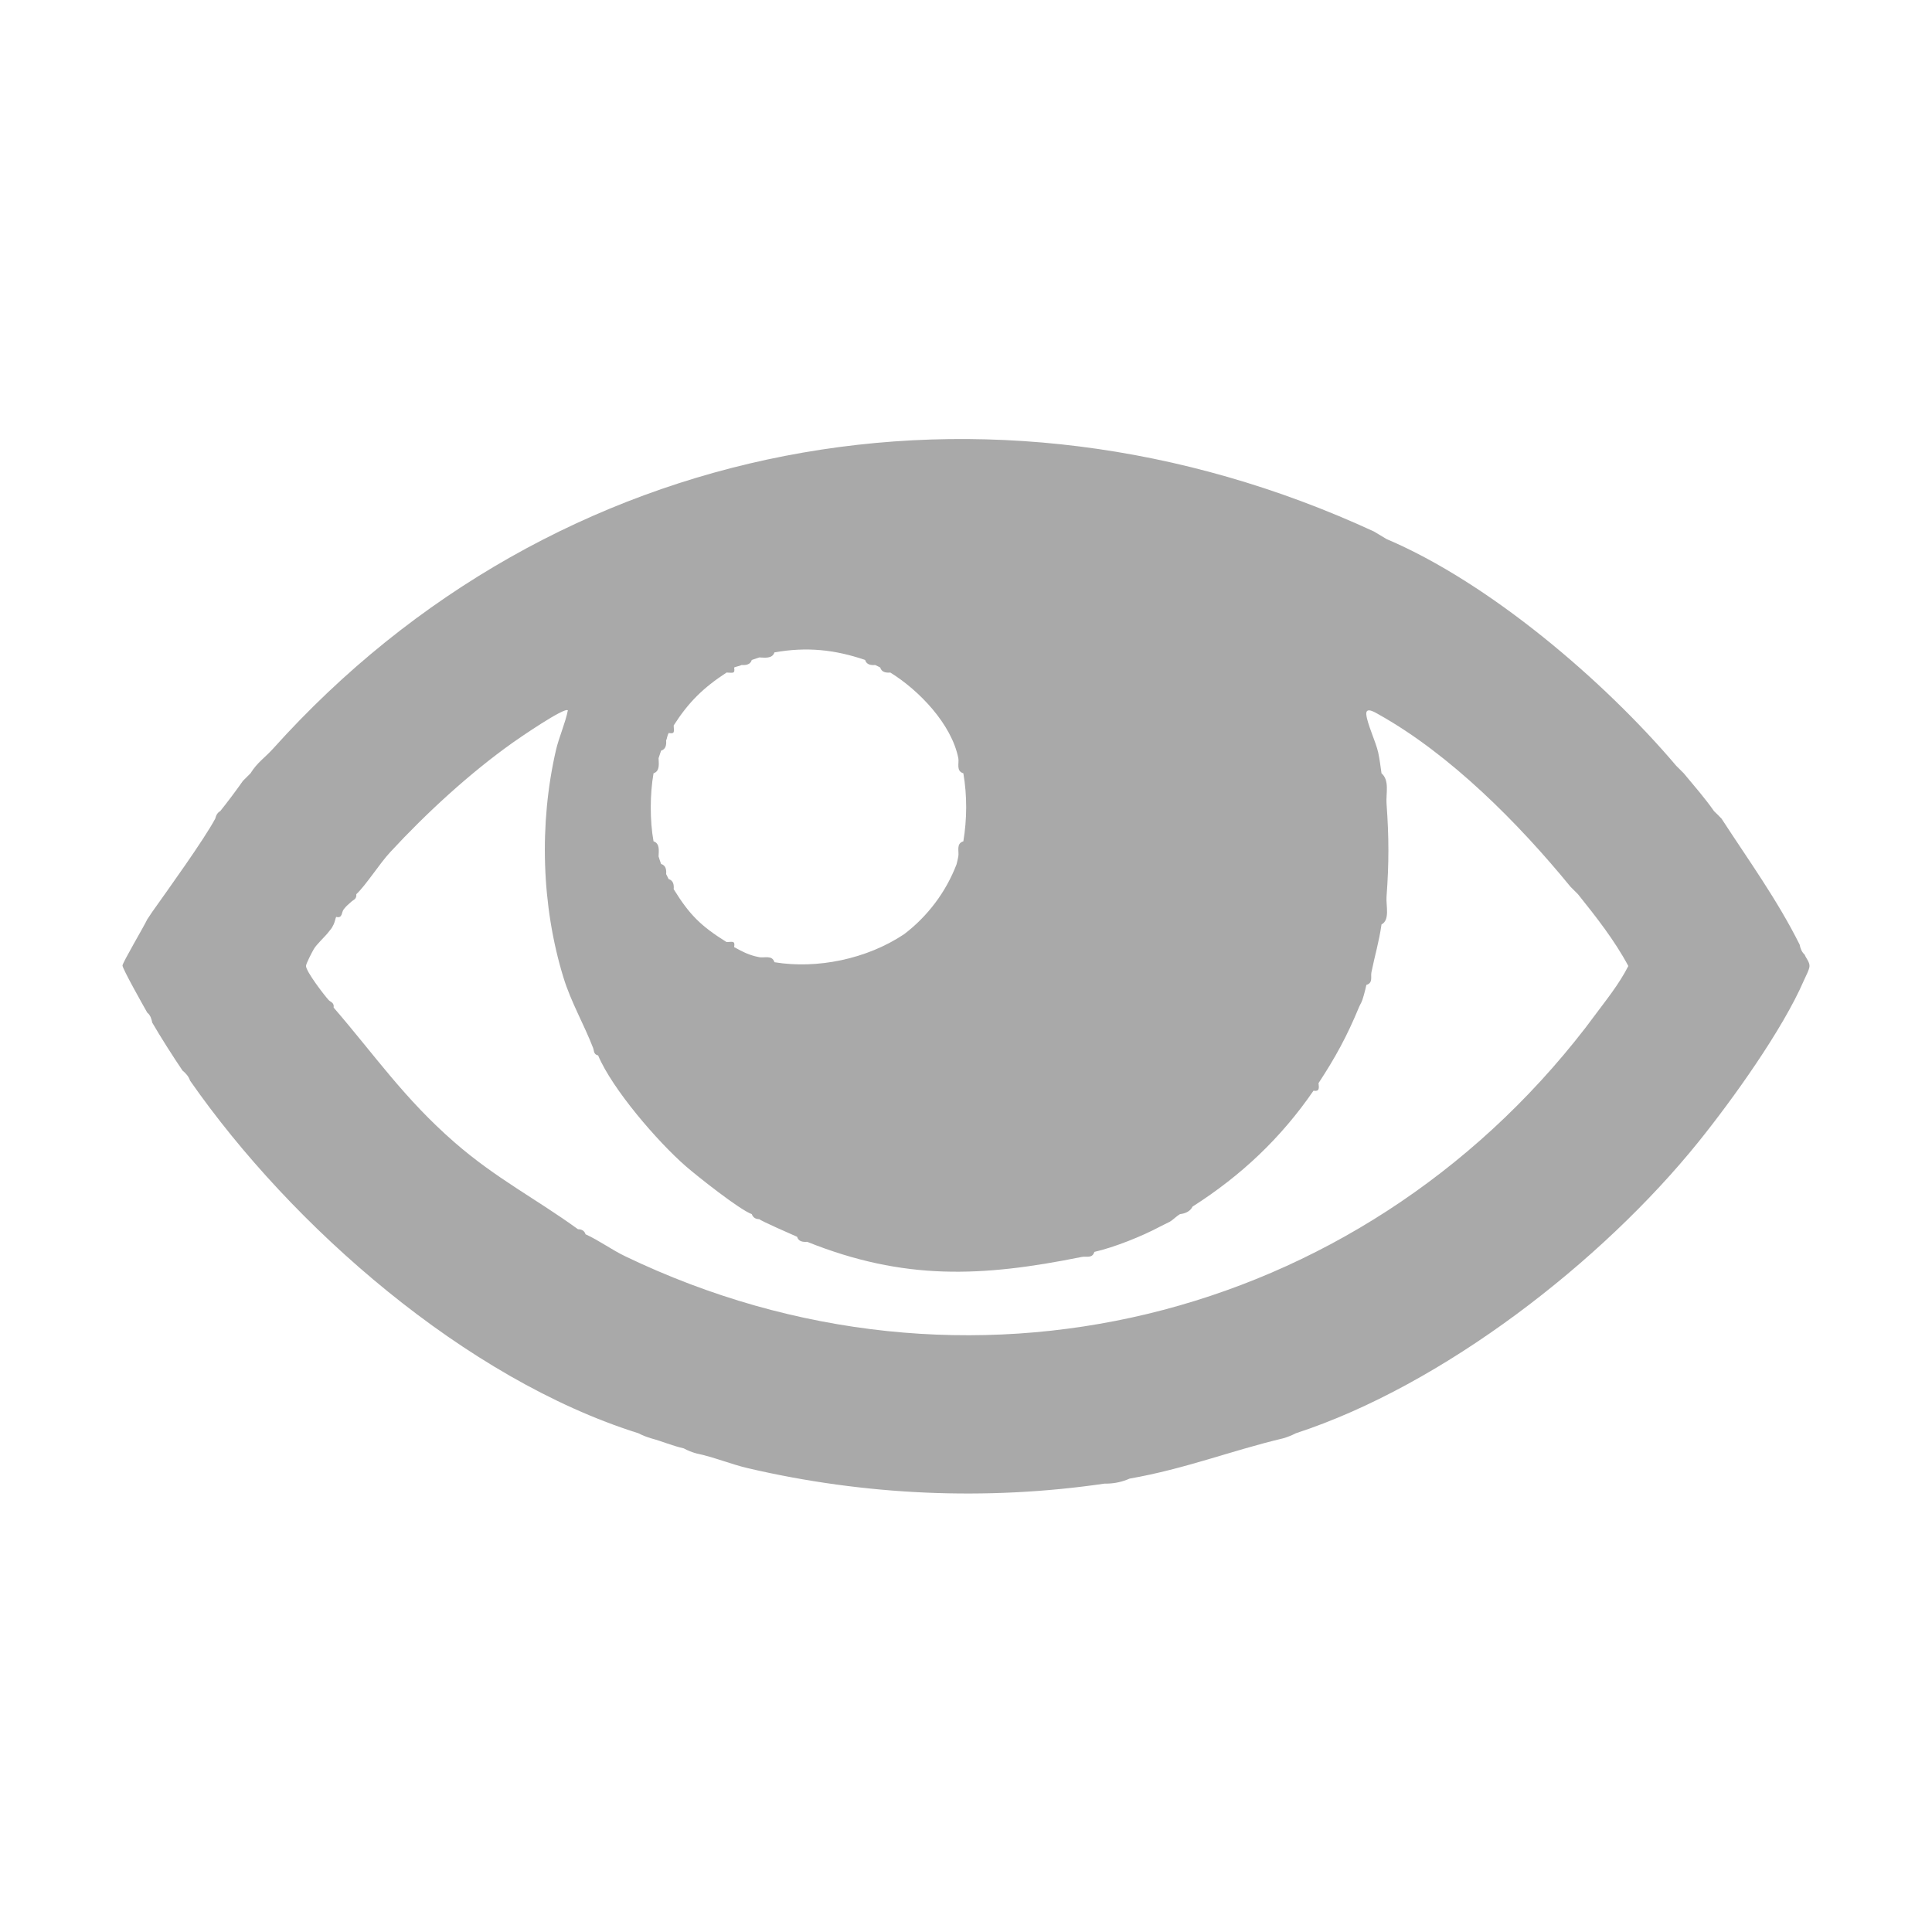 <?xml version="1.0" encoding="UTF-8"?>
<svg id="Layer_1" data-name="Layer 1" xmlns="http://www.w3.org/2000/svg" viewBox="0 0 767 767">
  <defs>
    <style>
      .cls-1 {
        fill: #a9a9a9;
      }
    </style>
  </defs>
  <path class="cls-1" d="M716.45,379c-1.17-1.05-1.71-2.49-2-4-8.84-17.73-20.29-33.51-31-50-1.05-1.1-2.05-2.1-3-3-3.68-5.26-7.92-10.07-12-15l-2.73-2.73s-.07-.07-.11-.1l-.16-.17c-28.59-33.72-74.06-72.59-115-90l-5-3c-152.62-70.46-325.17-38.29-437.02,86.2-3.3,3.67-6.23,5.4-8.98,9.8-.96.92-1.96,1.92-3,3-2.83,4.03-5.95,8.17-9,12-1.01.56-1.67,1.56-2,3-4.44,8.32-18.8,28.25-25,37l-2,3c-1.34,2.87-9.88,17.29-9.82,18.33.08,1.42,8.3,15.98,9.82,18.67,1.26.99,1.69,2.49,2,4,3.38,5.82,8.22,13.41,12,19,1.32,1.07,2.46,2.36,3,4,40.37,57.99,109.49,118.48,178,140,1.56.81,3.22,1.47,5,2,4.49,1.21,8.25,2.91,13,4,1.53.84,3.2,1.5,5,2,6.99,1.45,13.7,4.29,20.6,5.9,46.17,10.75,94.35,12.96,141.4,6.1.35.01.7,0,1.05-.01.02-.01.04-.01.07,0,3.15-.08,6.12-.75,8.88-1.99,22.18-3.88,40.16-11.05,61-16,1.77-.52,3.44-1.19,5-2,58.45-19.09,121.53-68.14,159.81-115.64,13.54-16.81,33.47-44.62,41.89-64.15.65-1.51,2.22-4.35,2.22-5.72.01-1.65-1.36-3.04-1.92-4.49ZM358.97,370.85c-14.83,9.92-34.62,13.94-51.52,11.15-.91-2.97-3.98-1.62-6-2-4.05-.76-6.53-2.11-10-4,.46-2.67-.64-2.04-3-2-10.21-6.37-14.68-10.78-21-21,.17-1.74-.17-3.48-2-4-.36-.69-.67-1.3-1-2,.17-1.74-.17-3.48-2-4-.35-.93-.71-2.05-1-3,.07-2.16.59-5.16-2-6-1.49-8.13-1.44-18.87,0-27,2.59-.84,2.07-3.84,2-6,.29-.95.66-2.06,1-3,1.85-.53,2.14-2.23,2-4,.37-.79.42-1.93,1-3,2.67.47,2.04-.63,2-3,5.92-9.26,11.77-14.99,21-21,2.36.04,3.46.67,3-2,.67-.36,1.98-.51,3-1,1.73.13,3.48-.16,4-2,.93-.34,2.04-.7,3-1,2.16.08,5.16.59,6-2,12.79-2.27,23.92-1.12,36,3,.52,1.84,2.25,2.17,4,2,.73.33,1.3.64,2,1,.52,1.84,2.25,2.17,4,2,11.5,7.11,24.33,20.52,27,34,.39,1.99-.99,5.1,2,6,1.52,8.88,1.46,18.15,0,27-2.98.91-1.63,3.98-2,6-.2,1.08-.44,2.14-.72,3.18-4.25,11.05-11.5,20.61-20.76,27.67ZM632.45,404c-.87,1.17-2.13,2.87-3,4-90.41,117.09-246.21,155.64-381.24,90.74-5.39-2.59-10.34-6.27-15.76-8.74-.44-1.43-1.54-1.99-3-2-16.62-12.08-32.5-20.09-49.01-34.49-19.96-17.39-31.46-34.36-47.99-53.51.3-2.03-1.3-2.21-2-3-1.93-2.15-8.91-11.28-8.97-13.5-.03-.87,2.38-5.46,3.07-6.67,1.07-1.9,4.69-5.19,5.9-6.83.97-1.32,1-.94,2-3,.51-1.06.62-2.12,1-3,2.58.7,2.04-1.77,3-3,1.22-1.57,1.78-1.84,3-3,.89-.85,2.17-.98,2-3,3.72-3.45,9.18-12.06,13.39-16.62,14.43-15.62,31.71-31.5,48.83-43.63,2.39-1.7,20.46-14.13,21.77-12.75-1.02,5.13-3.57,10.79-4.72,15.77-6.73,29.15-5.81,61.84,3.01,90.44,2.97,9.63,8.11,18.46,11.72,27.79.46,1.2.13,2.57,2,3,5.63,13.39,23.64,34.26,34.8,43.98,4.52,3.94,21.38,17.3,26.2,19.02.52,1.39,1.52,1.99,3,2,.51.65,12.96,6.11,15,7,.53,1.85,2.22,2.14,4,2,38.47,15.41,69.35,14.01,109,6,1.76-.36,4.22.72,5-2,7.95-1.82,18.79-6.16,26-10l1.61-.81.8-.39c.09-.04.17-.09.26-.13.5-.24.97-.47,1.33-.67,1.11-.61,2.52-2.13,4-3,2.08-.23,4.03-1.05,5-3,19.29-12.3,35.09-27.22,48-46,2.35.43,2.25-.93,2-3,6.72-10.23,11.29-18.64,16-30,.05-.12.1-.23.14-.34.69-1.56,1.02-1.52,1.86-4.66.38-1.41.69-2.52,1-4,2.71-.77,1.64-3.24,2-5,1.34-6.69,3.01-11.99,4-19,3.45-1.76,1.74-7.49,2-11,.99-13.42.97-23.59,0-37-.29-3.93,1.3-9.18-2-12-.41-2.77-.7-5.45-1.3-8.21-.91-4.22-4.5-11.68-4.74-15.27-.19-3.02,3.49-.7,4.92.1,28.46,15.92,55.59,43.26,76.12,68.38l3,3c7.21,9.01,14.46,18.19,19.99,28.5-3.77,7.43-9.09,13.87-13.99,20.5Z"/>
</svg>